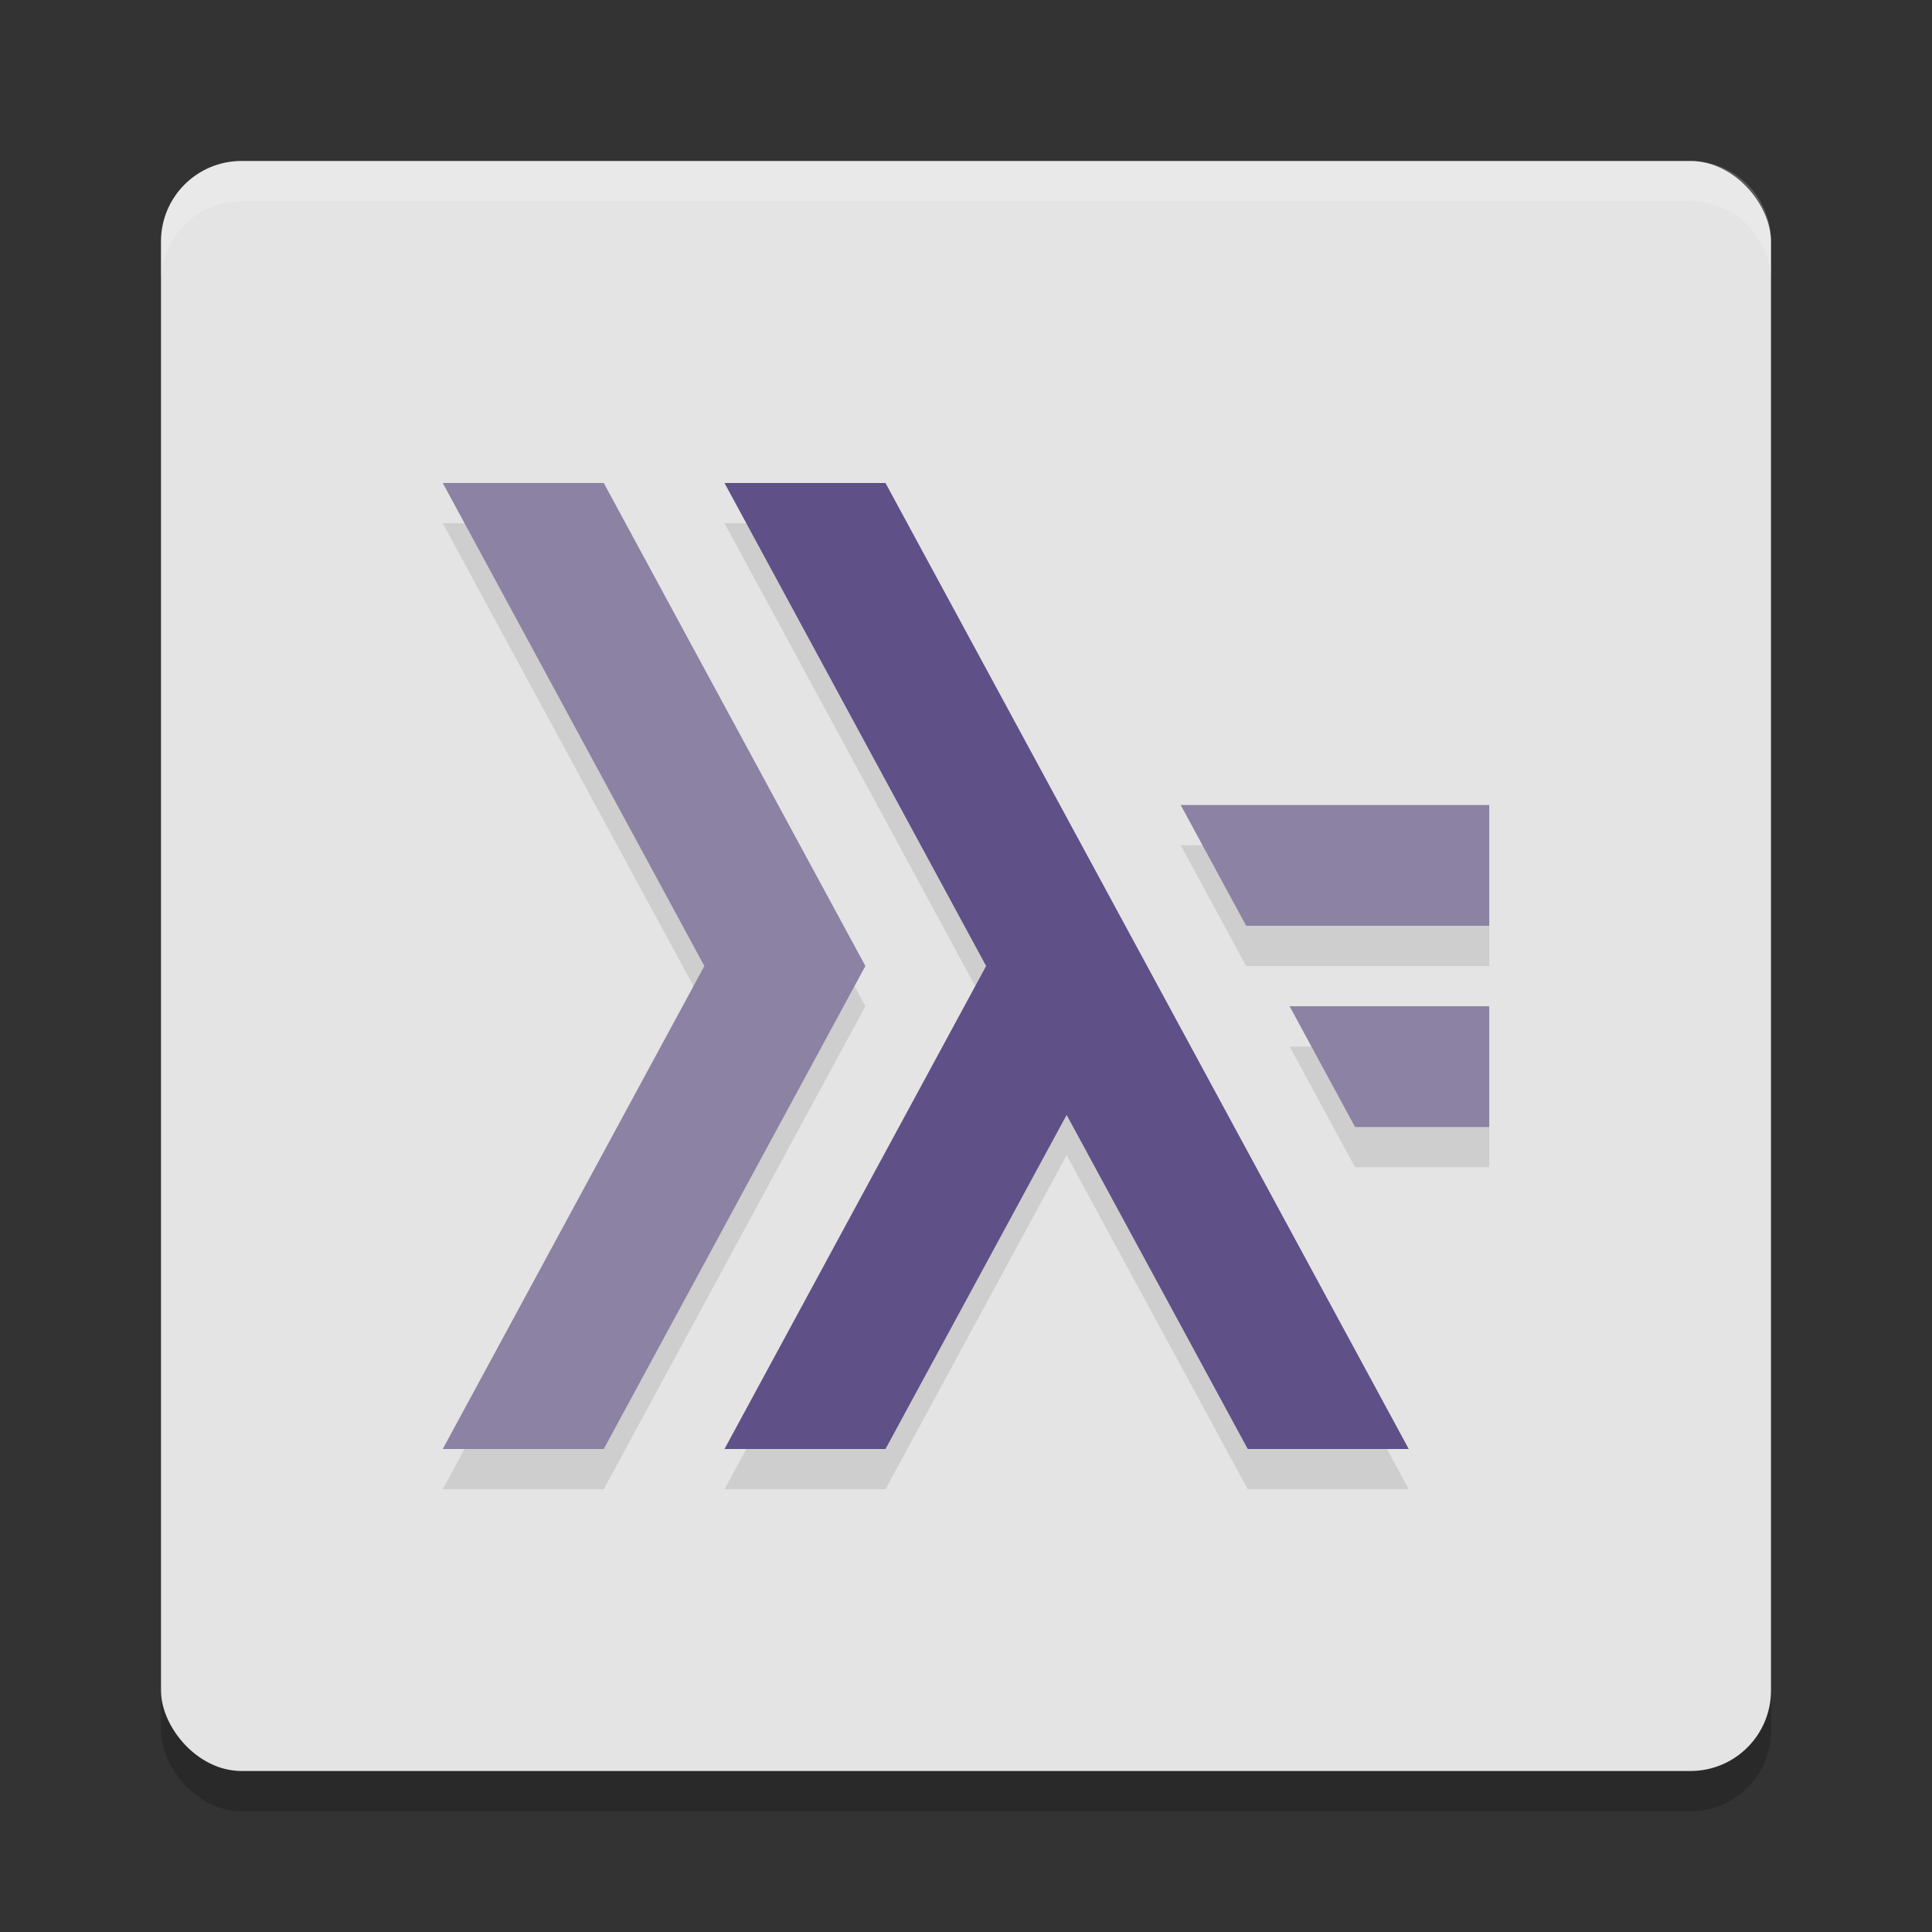 <svg height="24" width="24" xmlns="http://www.w3.org/2000/svg"><rect width="100%" height="100%" fill="#333333" stroke="none"/><rect height="20" opacity=".2" rx="1" width="20" x="2" y="2.5"/><rect fill="#e4e4e4" height="20" rx="1" width="20" x="2" y="2"/><path d="m5.5 6.5 3.25 6-3.25 6h2l3.25-6-3.25-6zm3.5 0 3.25 6-3.25 6h2l2.25-4.15 2.25 4.15h2l-6.5-12zm5.667 4 .813 1.5h3.02v-1.5zm1.353 2.5.813 1.5h1.667v-1.5z" opacity=".1"/><path d="m5.5 6 3.25 6-3.25 6h2l3.25-6-3.25-6zm9.167 4 .813 1.5h3.02v-1.5zm1.353 2.5.813 1.5h1.667v-1.5z" fill="#8b82a4"/><path d="m9 6 3.25 6-3.25 6h2l2.25-4.15 2.25 4.15h2l-6.5-12z" fill="#5f5088"/><path d="m3 2c-.554 0-1 .446-1 1v .5c0-.554.446-1 1-1h18c .554 0 1 .446 1 1v-.5c0-.554-.446-1-1-1z" fill="#fff" opacity=".2"/></svg>